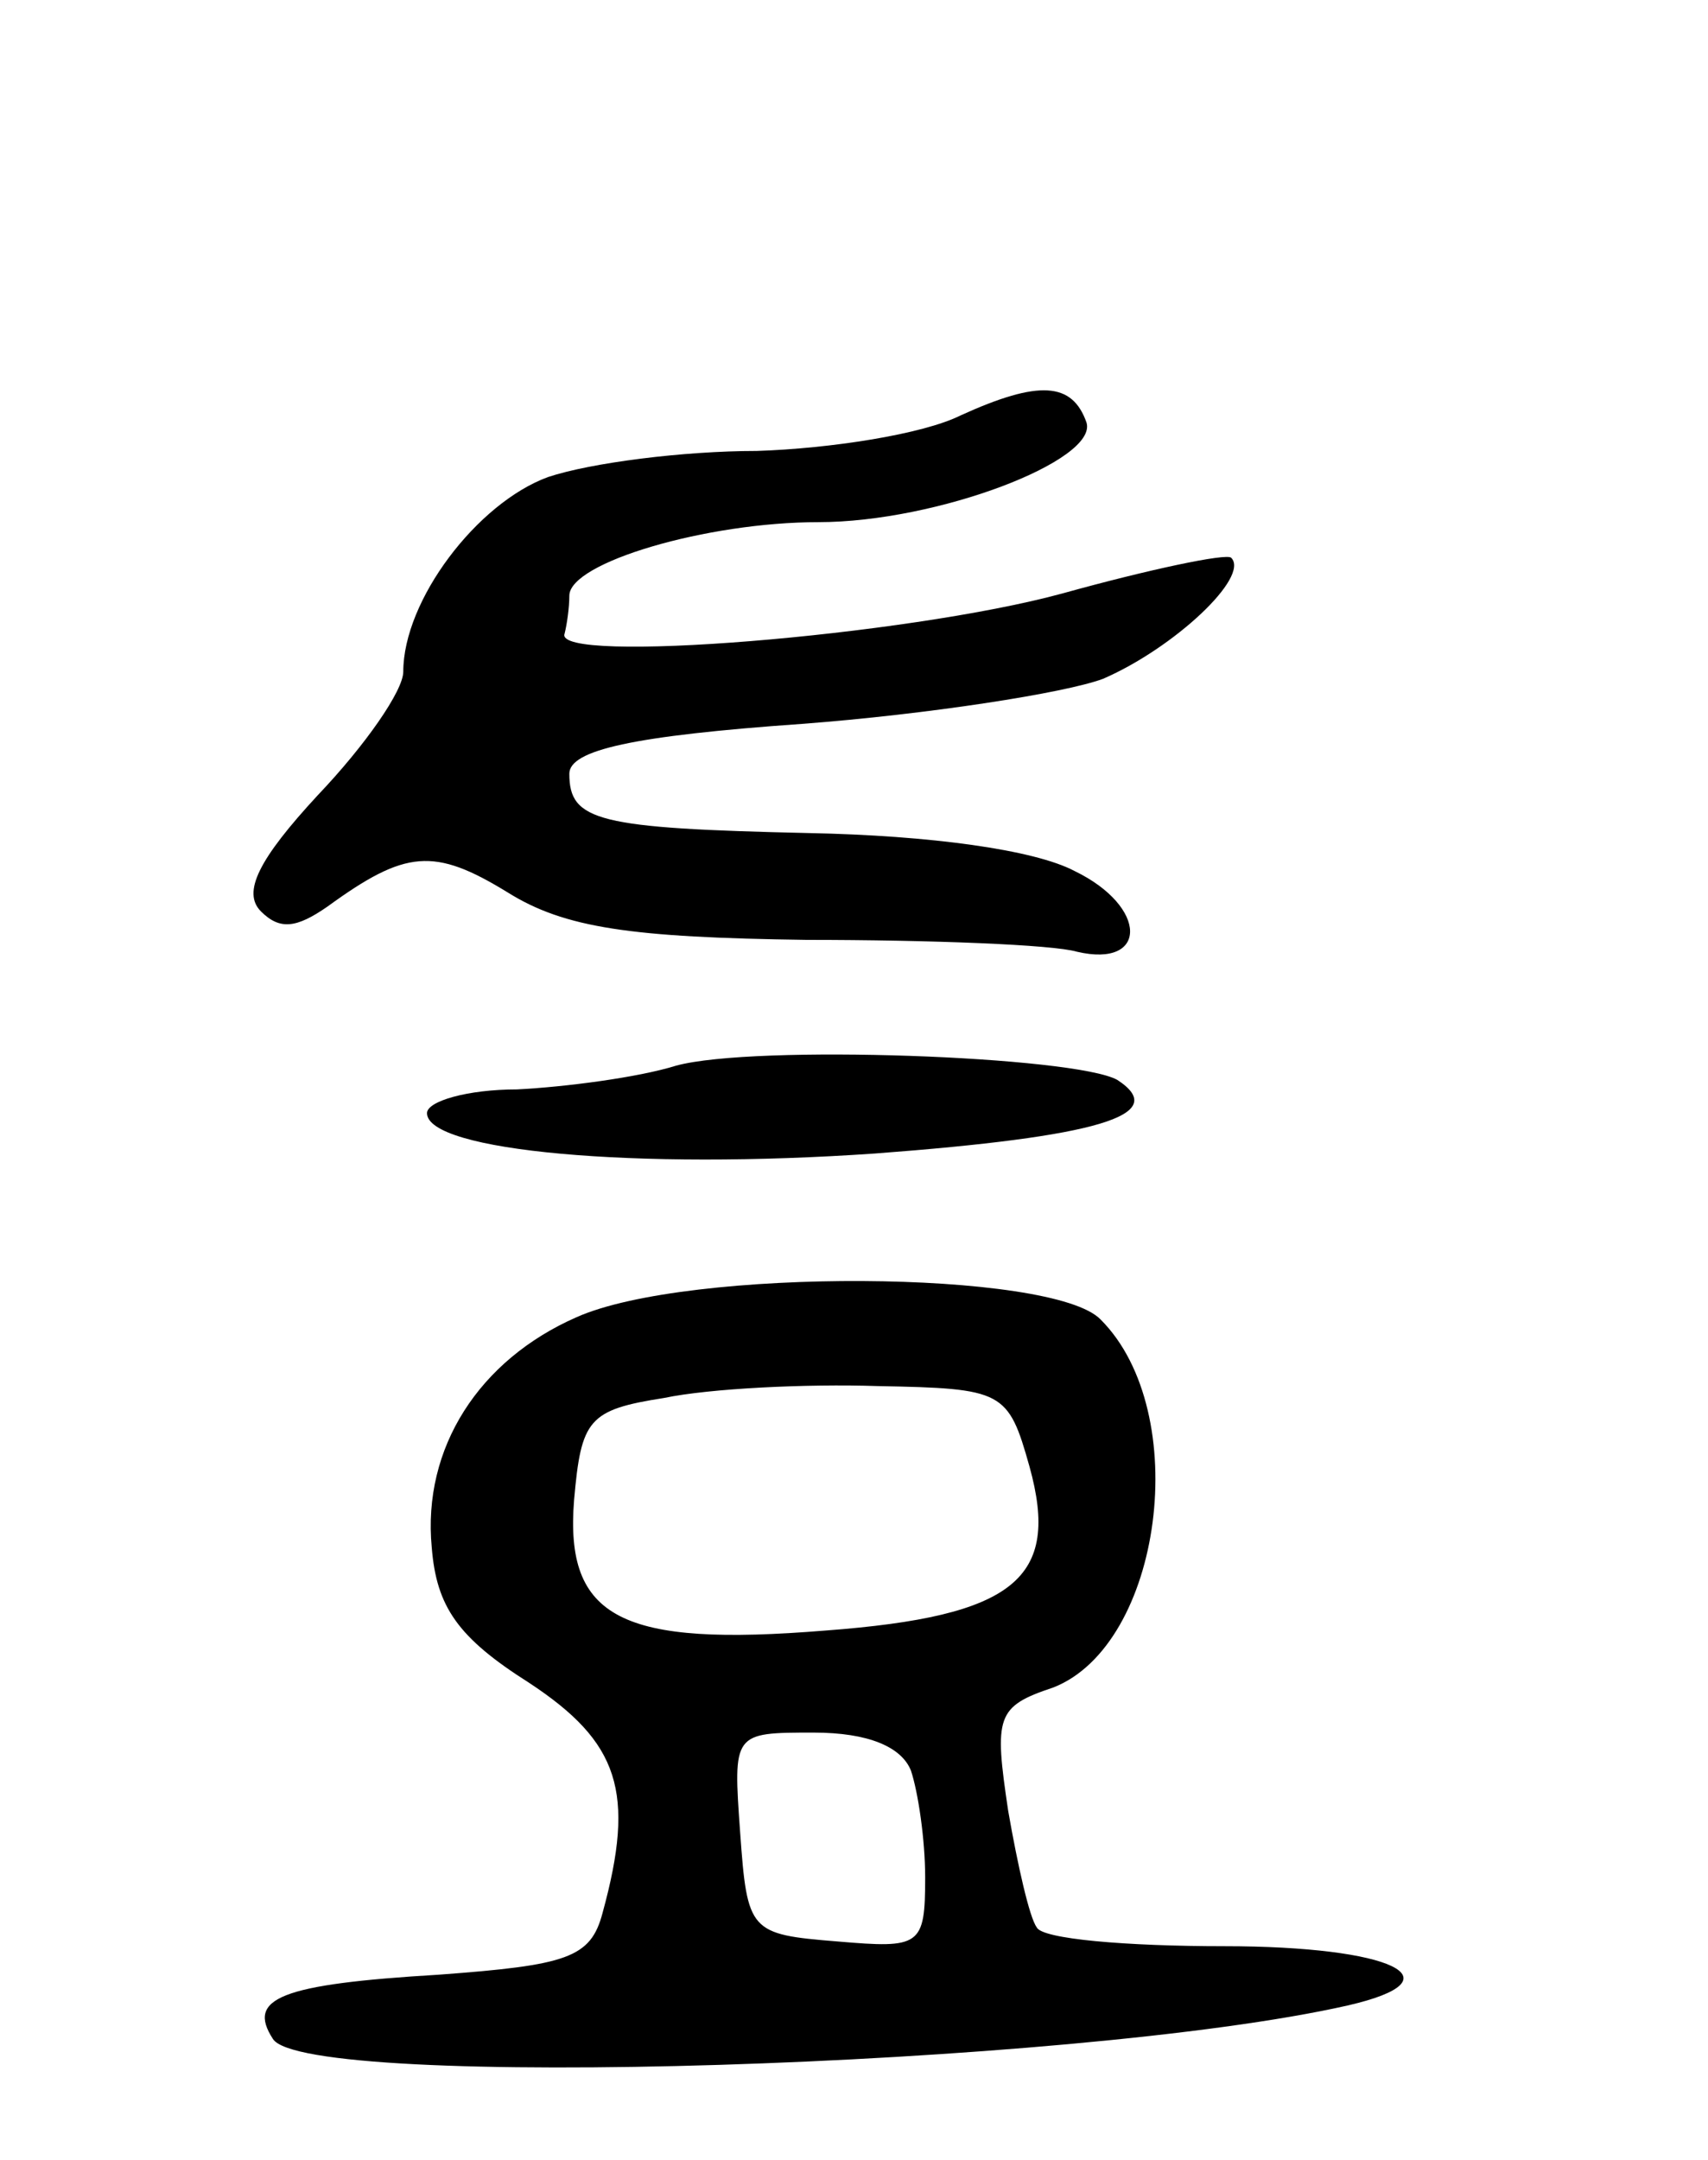 <svg version="1.0" xmlns="http://www.w3.org/2000/svg"
 width="72pt" height="91pt" viewBox="0 0 72 91"
 preserveAspectRatio="xMidYMid meet">
<g transform="translate(0,91) scale(0.1,-0.1)"
fill="#000000" stroke="none">
<path d="M405 735 c-16 -8 -55 -14 -86 -15 -31 0 -70 -5 -88 -11 -30 -11 -61
-52 -61 -82 0 -8 -16 -31 -36 -52 -25 -27 -32 -41 -24 -49 8 -8 15 -7 28 2 33
24 45 25 76 6 24 -15 52 -19 126 -20 52 0 104 -2 114 -5 30 -7 30 19 -1 34
-17 9 -61 15 -112 16 -89 2 -101 5 -101 25 0 10 27 16 98 21 53 4 111 13 127
19 30 13 62 43 54 51 -2 2 -35 -5 -71 -15 -66 -18 -215 -30 -210 -17 1 4 2 11
2 16 0 14 58 31 105 31 50 0 118 26 113 42 -6 17 -20 18 -53 3z"/>
<path d="M285 461 c-16 -5 -47 -9 -67 -10 -21 0 -38 -5 -38 -10 0 -16 88 -24
189 -17 93 7 125 16 102 31 -18 10 -153 15 -186 6z"/>
<path d="M243 355 c-41 -18 -65 -55 -61 -97 2 -25 11 -38 41 -57 38 -25 45
-46 31 -97 -5 -19 -15 -22 -69 -26 -67 -4 -81 -10 -70 -27 13 -22 338 -12 453
14 48 11 19 25 -52 25 -41 0 -77 3 -79 8 -3 4 -8 26 -12 49 -6 40 -5 44 19 52
46 18 59 116 20 155 -20 21 -174 22 -221 1z m191 -63 c13 -47 -6 -63 -86 -69
-86 -7 -110 5 -106 55 3 34 6 38 38 43 19 4 60 6 90 5 53 -1 55 -2 64 -34z
m-50 -128 c3 -9 6 -29 6 -45 0 -29 -2 -30 -37 -27 -37 3 -38 4 -41 46 -3 42
-3 42 31 42 23 0 37 -6 41 -16z"/>
</g>
</svg>
